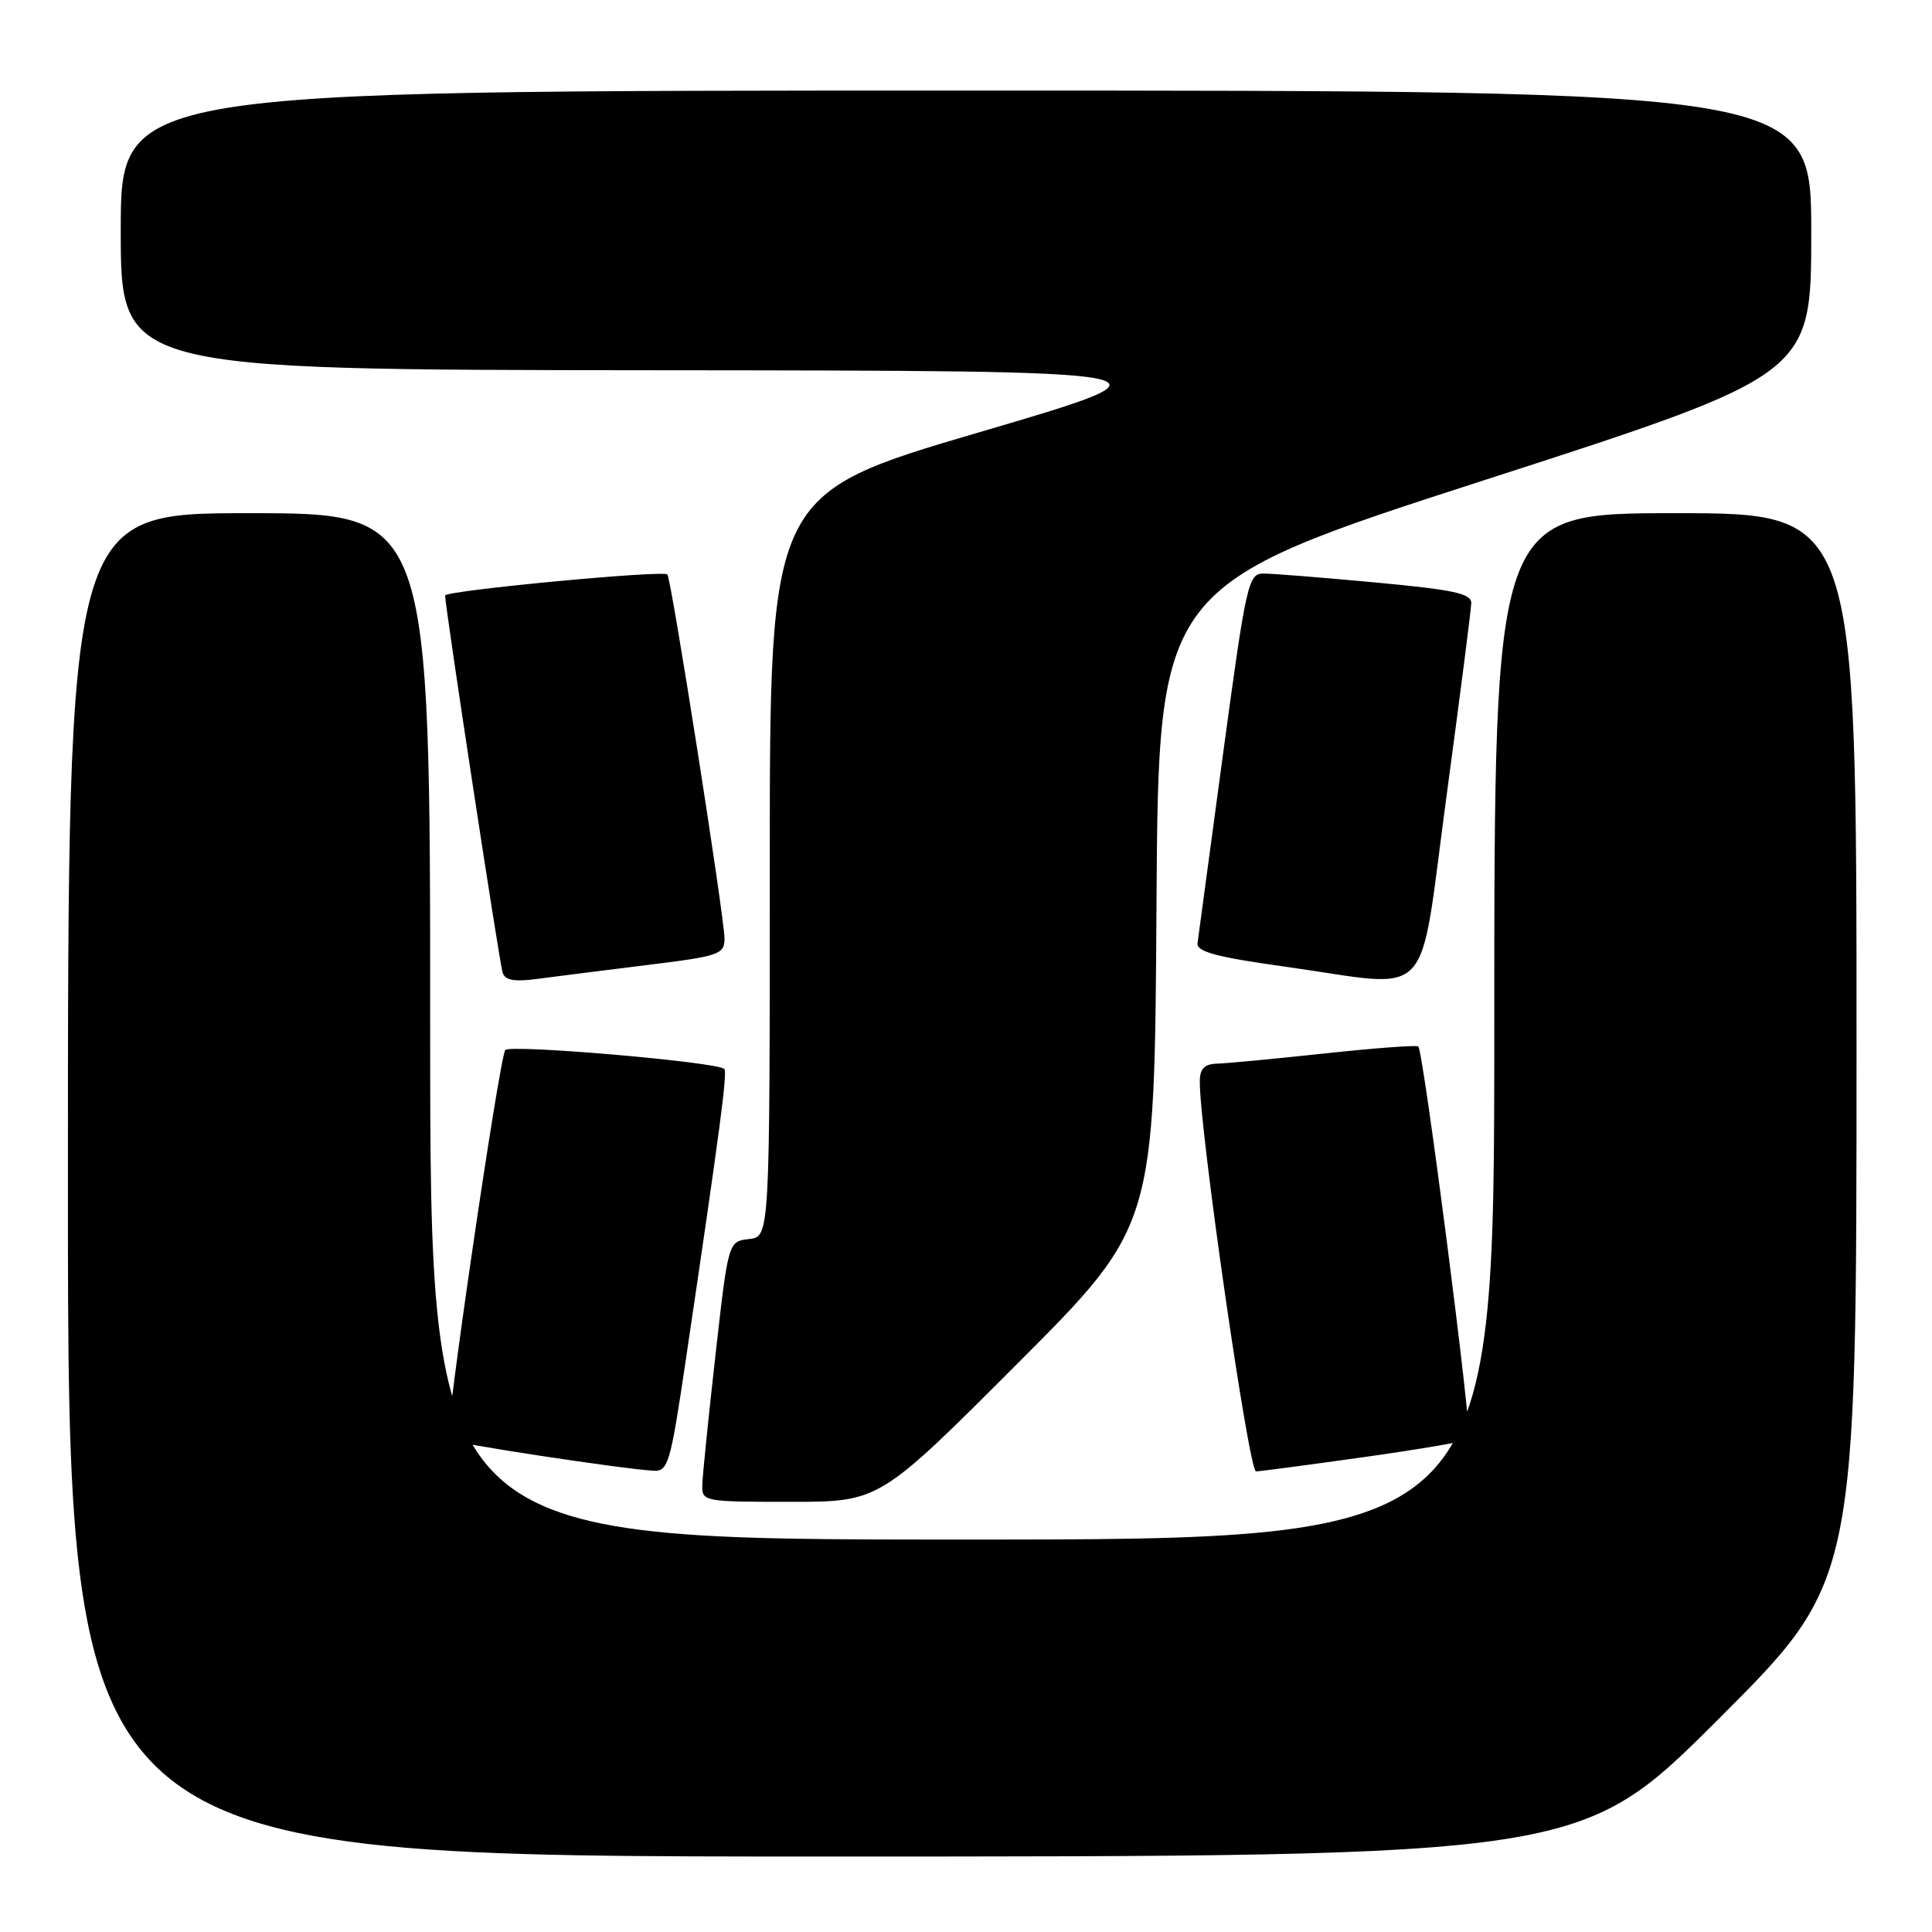 <?xml version="1.0" encoding="UTF-8" standalone="no"?>
<!DOCTYPE svg PUBLIC "-//W3C//DTD SVG 1.1//EN" "http://www.w3.org/Graphics/SVG/1.1/DTD/svg11.dtd" >
<svg xmlns="http://www.w3.org/2000/svg" xmlns:xlink="http://www.w3.org/1999/xlink" version="1.1" viewBox="0 0 256 256">
 <g >
 <path fill="currentColor"
d=" M 227.74 227.76 C 246.00 209.52 246.00 209.52 246.00 138.76 C 246.00 68.00 246.00 68.00 222.00 68.00 C 198.00 68.00 198.00 68.00 198.00 136.00 C 198.00 204.00 198.00 204.00 127.50 204.00 C 57.00 204.00 57.00 204.00 57.00 136.00 C 57.00 68.00 57.00 68.00 33.00 68.00 C 9.00 68.00 9.00 68.00 9.00 157.00 C 9.00 246.00 9.00 246.00 109.24 246.00 C 209.48 246.00 209.48 246.00 227.74 227.76 Z  M 134.75 180.75 C 152.98 162.50 152.98 162.50 153.24 120.03 C 153.50 77.57 153.50 77.57 196.75 63.60 C 240.00 49.63 240.00 49.63 240.00 30.81 C 240.00 12.00 240.00 12.00 128.00 12.00 C 16.00 12.00 16.00 12.00 16.00 30.50 C 16.00 49.00 16.00 49.00 86.75 49.06 C 157.50 49.12 157.50 49.12 129.75 57.28 C 102.00 65.43 102.00 65.43 102.00 114.65 C 102.00 163.87 102.00 163.87 99.25 164.18 C 96.50 164.50 96.50 164.50 94.81 179.50 C 93.88 187.75 93.09 195.51 93.06 196.75 C 93.00 198.96 93.21 199.00 104.76 199.00 C 116.52 199.00 116.52 199.00 134.75 180.75 Z  M 90.79 180.75 C 95.44 149.41 96.41 142.08 95.97 141.64 C 95.03 140.71 67.48 138.34 66.95 139.14 C 66.13 140.37 58.84 190.18 59.40 190.74 C 59.88 191.21 82.37 194.64 86.59 194.88 C 88.52 194.99 88.83 193.94 90.79 180.75 Z  M 180.83 193.06 C 188.16 192.03 194.37 190.96 194.63 190.70 C 195.17 190.16 188.61 139.24 187.93 138.66 C 187.69 138.46 182.10 138.88 175.50 139.59 C 168.90 140.30 162.49 140.91 161.25 140.94 C 159.61 140.98 158.99 141.61 158.98 143.25 C 158.91 149.46 165.47 195.00 166.43 194.97 C 167.02 194.95 173.50 194.09 180.83 193.06 Z  M 85.75 127.87 C 95.35 126.69 96.00 126.46 96.00 124.35 C 96.00 121.61 88.95 76.66 88.43 76.12 C 87.86 75.52 59.00 78.26 58.98 78.91 C 58.94 80.12 66.17 127.55 66.60 128.88 C 66.92 129.90 68.17 130.12 71.27 129.70 C 73.60 129.39 80.11 128.57 85.75 127.87 Z  M 191.67 105.50 C 193.45 92.30 194.93 80.80 194.95 79.93 C 194.99 78.65 192.69 78.15 182.25 77.18 C 175.24 76.53 168.55 75.99 167.40 76.00 C 165.41 76.00 165.12 77.30 162.08 99.75 C 160.31 112.81 158.78 124.16 158.68 124.97 C 158.54 126.12 161.17 126.82 170.50 128.12 C 190.28 130.89 187.90 133.43 191.67 105.50 Z "/>
</g>
</svg>